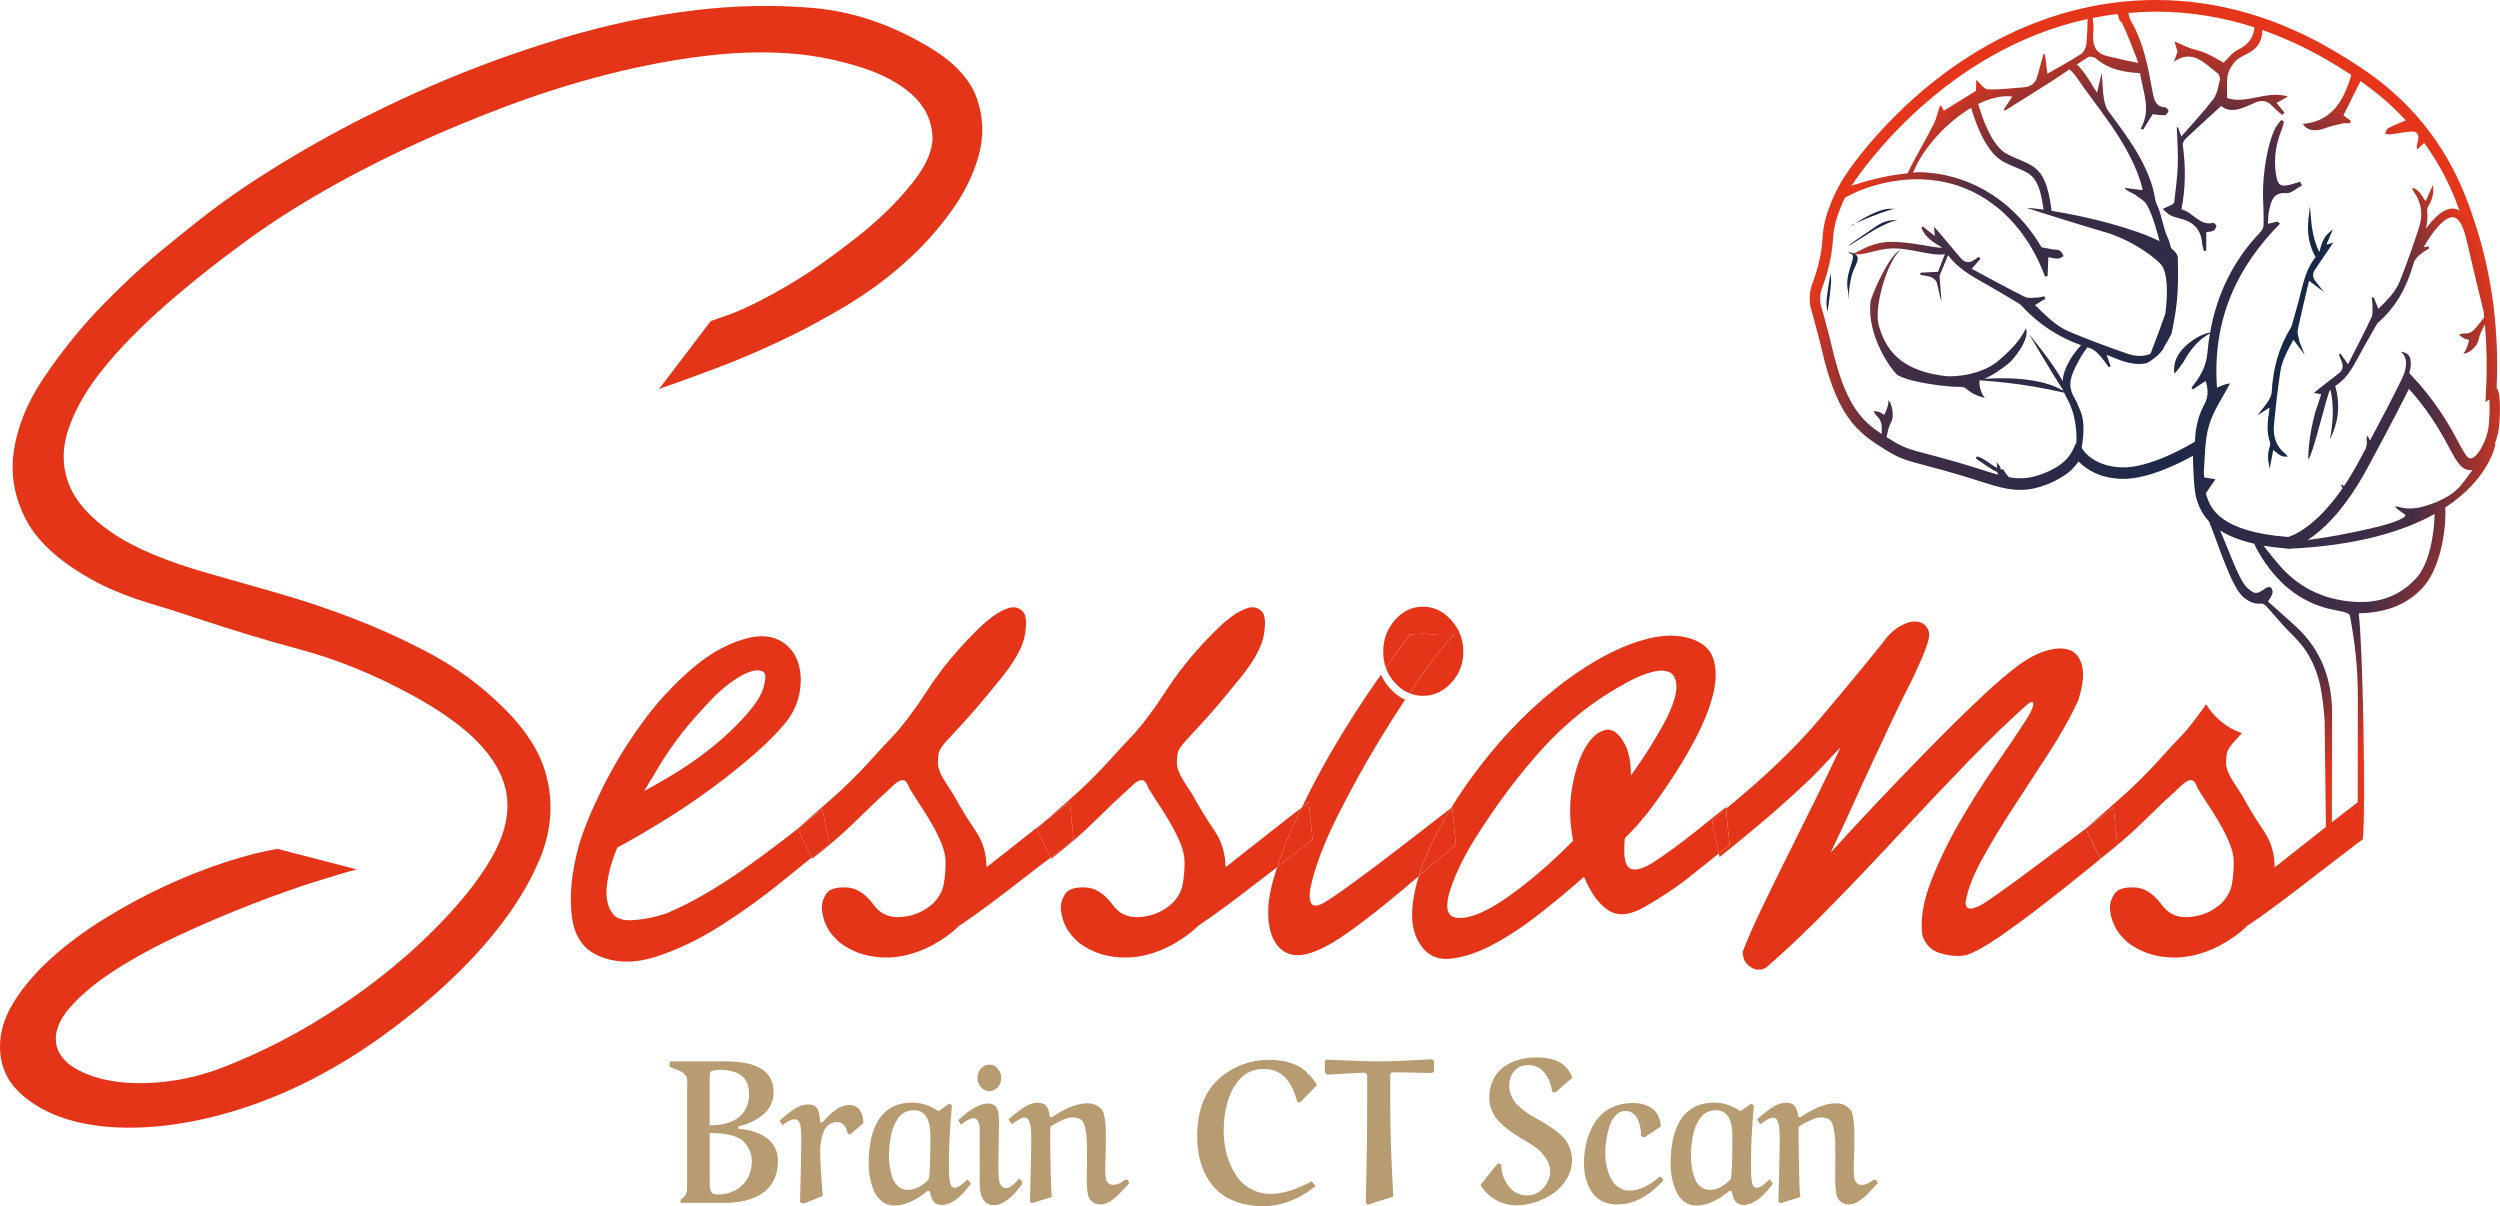 <svg width="114" height="55" viewBox="0 0 114 55" fill="none" xmlns="http://www.w3.org/2000/svg">
<path d="M45.496 49.579C45.602 49.462 45.656 49.319 45.656 49.152C45.656 48.985 45.602 48.843 45.496 48.725C45.388 48.608 45.262 48.548 45.115 48.548C44.967 48.548 44.84 48.606 44.733 48.725C44.627 48.842 44.573 48.985 44.573 49.152C44.573 49.319 44.627 49.46 44.733 49.579C44.84 49.696 44.967 49.756 45.115 49.756C45.262 49.755 45.389 49.696 45.496 49.579Z" fill="#B79C72"/>
<path d="M31.061 48.864C31.119 48.896 31.167 48.932 31.204 48.974C31.242 49.015 31.27 49.049 31.289 49.077C31.307 49.104 31.32 49.144 31.328 49.199C31.337 49.254 31.34 49.298 31.34 49.329C31.34 49.36 31.339 49.412 31.337 49.485C31.334 49.558 31.332 49.615 31.332 49.657V54.066C31.332 54.155 31.331 54.218 31.328 54.256C31.326 54.293 31.316 54.342 31.298 54.401C31.28 54.461 31.251 54.513 31.209 54.558C31.168 54.602 31.11 54.651 31.035 54.705V54.852H33.041C33.293 54.852 33.531 54.834 33.756 54.796C33.98 54.759 34.2 54.694 34.414 54.602C34.628 54.51 34.812 54.392 34.964 54.252C35.116 54.11 35.24 53.928 35.333 53.705C35.427 53.481 35.474 53.227 35.474 52.941C35.474 52.513 35.317 52.173 35.002 51.925C34.688 51.676 34.242 51.524 33.663 51.466V51.367C33.867 51.319 34.057 51.255 34.238 51.175C34.416 51.094 34.587 50.992 34.75 50.869C34.911 50.745 35.04 50.592 35.135 50.408C35.229 50.224 35.277 50.023 35.277 49.803C35.277 48.868 34.556 48.4 33.114 48.4H30.581L30.533 48.458V48.651C30.651 48.69 30.753 48.726 30.841 48.763C30.93 48.799 31.002 48.833 31.061 48.864ZM32.361 49.308C32.361 49.297 32.361 49.285 32.361 49.274C32.361 49.264 32.361 49.251 32.361 49.237C32.361 49.1 32.367 49.002 32.377 48.944C32.388 48.885 32.417 48.849 32.465 48.834C32.588 48.802 32.7 48.785 32.802 48.785C33.706 48.785 34.158 49.148 34.158 49.874C34.158 50.333 34.005 50.688 33.699 50.938C33.392 51.188 32.946 51.313 32.36 51.313V49.308H32.361ZM32.361 53.762V51.659C32.593 51.668 32.786 51.678 32.938 51.693C33.09 51.706 33.265 51.743 33.46 51.805C33.655 51.866 33.804 51.948 33.906 52.053C34.157 52.324 34.283 52.614 34.283 52.924C34.283 53.394 34.136 53.77 33.84 54.05C33.544 54.33 33.164 54.47 32.699 54.47C32.651 54.47 32.609 54.464 32.572 54.451C32.536 54.438 32.506 54.424 32.483 54.411C32.458 54.398 32.438 54.37 32.423 54.33C32.407 54.289 32.395 54.258 32.387 54.233C32.378 54.21 32.373 54.163 32.369 54.096C32.365 54.027 32.363 53.978 32.363 53.949C32.361 53.916 32.361 53.855 32.361 53.762Z" fill="#B79C72"/>
<path d="M37.545 51.638C37.597 51.496 37.677 51.383 37.786 51.296C37.895 51.21 38.024 51.166 38.178 51.166C38.306 51.166 38.409 51.214 38.489 51.309C38.567 51.404 38.621 51.524 38.648 51.667L38.756 51.742L39.37 51.211C39.37 50.982 39.318 50.787 39.211 50.628C39.106 50.469 38.943 50.389 38.724 50.389C38.51 50.389 38.301 50.464 38.099 50.614C37.897 50.765 37.69 50.96 37.479 51.201L37.392 51.157C37.392 50.9 37.353 50.703 37.277 50.567C37.201 50.43 37.058 50.361 36.849 50.361C36.742 50.361 36.632 50.382 36.516 50.424C36.401 50.465 36.281 50.529 36.157 50.616C36.033 50.702 35.932 50.776 35.856 50.84C35.78 50.903 35.678 50.989 35.549 51.099L35.681 51.314C35.764 51.24 35.859 51.175 35.966 51.12C36.073 51.065 36.164 51.038 36.239 51.038C36.276 51.038 36.31 51.045 36.339 51.058C36.368 51.071 36.393 51.093 36.414 51.125C36.434 51.157 36.452 51.186 36.467 51.216C36.482 51.246 36.494 51.291 36.503 51.348C36.512 51.406 36.519 51.455 36.523 51.495C36.526 51.535 36.53 51.593 36.533 51.667C36.536 51.741 36.537 51.8 36.537 51.844C36.537 51.887 36.537 51.952 36.537 52.038C36.537 52.086 36.537 52.121 36.537 52.144C36.537 52.508 36.518 53.402 36.481 54.825L36.646 54.887L37.517 54.53C37.44 53.568 37.401 52.886 37.401 52.484C37.401 52.338 37.413 52.197 37.435 52.057C37.455 51.919 37.492 51.78 37.545 51.638Z" fill="#B79C72"/>
<path d="M43.29 50.322L42.797 50.671C42.412 50.409 42.011 50.278 41.597 50.278C40.944 50.278 40.45 50.515 40.114 50.989C39.779 51.462 39.61 52.161 39.61 53.088C39.61 53.294 39.63 53.499 39.67 53.706C39.71 53.913 39.773 54.115 39.858 54.312C39.944 54.508 40.065 54.667 40.223 54.789C40.381 54.912 40.566 54.973 40.777 54.973C41.259 54.973 41.769 54.746 42.307 54.293L42.411 54.338C42.459 54.742 42.628 54.945 42.921 54.945C43.052 54.945 43.184 54.917 43.316 54.861C43.448 54.805 43.573 54.724 43.691 54.62C43.809 54.516 43.912 54.414 44 54.314C44.088 54.214 44.18 54.101 44.277 53.972L44.12 53.779C43.867 54.036 43.675 54.163 43.546 54.163C43.48 54.163 43.427 54.14 43.387 54.094C43.349 54.049 43.321 53.959 43.305 53.826C43.289 53.693 43.28 53.571 43.277 53.458C43.275 53.344 43.274 53.16 43.274 52.903C43.274 52.254 43.318 51.422 43.406 50.407L43.29 50.322ZM42.363 53.762C42.045 54.093 41.723 54.258 41.399 54.258C41.236 54.258 41.095 54.21 40.976 54.112C40.857 54.016 40.767 53.887 40.707 53.726C40.648 53.564 40.603 53.403 40.577 53.239C40.55 53.075 40.538 52.906 40.538 52.73C40.538 52.578 40.545 52.429 40.557 52.284C40.57 52.138 40.593 51.982 40.622 51.816C40.651 51.651 40.694 51.5 40.753 51.363C40.81 51.227 40.878 51.102 40.957 50.989C41.036 50.875 41.138 50.787 41.26 50.723C41.383 50.659 41.521 50.627 41.674 50.627C42.177 50.627 42.428 51.02 42.428 51.806C42.427 52.752 42.405 53.404 42.363 53.762Z" fill="#B79C72"/>
<path d="M44.675 53.13C44.672 53.36 44.671 53.529 44.671 53.637C44.671 53.745 44.672 53.866 44.675 54.002C44.677 54.137 44.685 54.239 44.697 54.305C44.709 54.371 44.726 54.44 44.747 54.511C44.768 54.581 44.798 54.642 44.835 54.696C44.947 54.869 45.112 54.955 45.328 54.955C45.717 54.955 46.145 54.634 46.612 53.994V53.891L46.472 53.744C46.395 53.83 46.332 53.898 46.285 53.944C46.238 53.993 46.175 54.043 46.097 54.097C46.017 54.15 45.947 54.177 45.886 54.177C45.838 54.177 45.796 54.17 45.76 54.155C45.724 54.141 45.692 54.115 45.665 54.08C45.638 54.045 45.616 54.008 45.599 53.971C45.581 53.933 45.568 53.879 45.559 53.808C45.55 53.736 45.542 53.67 45.537 53.609C45.531 53.547 45.528 53.465 45.526 53.361C45.525 53.257 45.525 53.165 45.526 53.084C45.527 53.003 45.528 52.895 45.53 52.76C45.531 52.625 45.532 52.508 45.532 52.41C45.532 52.288 45.535 52.103 45.544 51.855C45.552 51.608 45.555 51.423 45.555 51.301C45.555 51.048 45.548 50.874 45.533 50.778C45.518 50.683 45.493 50.601 45.458 50.532C45.383 50.391 45.245 50.322 45.044 50.322C44.897 50.322 44.734 50.366 44.557 50.453C44.379 50.542 44.23 50.632 44.111 50.724C43.992 50.817 43.853 50.935 43.691 51.082L43.82 51.283C44.063 51.089 44.254 50.992 44.389 50.992C44.556 50.992 44.65 51.142 44.675 51.439V52.511C44.678 52.694 44.677 52.899 44.675 53.13Z" fill="#B79C72"/>
<path d="M49.556 53.599C49.554 53.696 49.554 53.81 49.558 53.942C49.56 54.073 49.566 54.171 49.574 54.235C49.583 54.298 49.593 54.369 49.606 54.444C49.62 54.52 49.638 54.581 49.662 54.625C49.687 54.669 49.716 54.71 49.751 54.746C49.866 54.865 50.013 54.925 50.192 54.925C50.393 54.925 50.622 54.811 50.882 54.585C51.007 54.478 51.214 54.265 51.5 53.946L51.408 53.794H51.312C51.111 53.951 50.928 54.03 50.762 54.03C50.663 54.03 50.586 53.999 50.53 53.937C50.498 53.907 50.474 53.878 50.46 53.849C50.444 53.821 50.43 53.76 50.417 53.666C50.405 53.572 50.398 53.443 50.398 53.279C50.398 53.18 50.402 53.023 50.412 52.803C50.421 52.584 50.426 52.428 50.426 52.336C50.426 52.273 50.426 52.183 50.426 52.068C50.428 51.779 50.428 51.578 50.423 51.466C50.42 51.354 50.403 51.203 50.378 51.011C50.351 50.818 50.31 50.687 50.254 50.614C50.198 50.541 50.115 50.472 50.005 50.408C49.895 50.344 49.758 50.312 49.595 50.312C49.124 50.312 48.578 50.526 47.958 50.955L47.862 50.914C47.85 50.724 47.803 50.571 47.724 50.456C47.645 50.342 47.509 50.284 47.318 50.284C47.21 50.284 47.098 50.306 46.978 50.349C46.859 50.392 46.739 50.456 46.617 50.542C46.496 50.627 46.39 50.706 46.3 50.779C46.21 50.852 46.107 50.94 45.989 51.044L46.138 51.263C46.146 51.257 46.173 51.238 46.22 51.205C46.266 51.172 46.307 51.145 46.342 51.124C46.377 51.103 46.418 51.078 46.466 51.05C46.514 51.021 46.559 51 46.601 50.985C46.642 50.97 46.679 50.962 46.711 50.962C46.761 50.962 46.805 50.975 46.843 51C46.88 51.025 46.91 51.068 46.932 51.125C46.953 51.184 46.97 51.238 46.984 51.291C46.997 51.343 47.007 51.419 47.012 51.521C47.018 51.622 47.021 51.704 47.023 51.767C47.024 51.829 47.025 51.923 47.025 52.048C47.025 52.081 47.025 52.107 47.025 52.123C47.025 52.415 47.005 53.309 46.966 54.803L47.066 54.866L47.969 54.576C47.942 54.448 47.922 54.045 47.909 53.365C47.895 52.686 47.889 52.022 47.889 51.373C48.355 51.093 48.687 50.952 48.885 50.952C49.099 50.952 49.251 51 49.342 51.095C49.408 51.167 49.46 51.301 49.496 51.497C49.532 51.694 49.553 51.87 49.558 52.027C49.564 52.183 49.566 52.385 49.566 52.632C49.566 52.778 49.565 52.951 49.564 53.151C49.558 53.355 49.557 53.502 49.556 53.599Z" fill="#B79C72"/>
<path d="M59.598 48.924V48.897C59.467 48.776 59.325 48.675 59.172 48.599C58.819 48.42 58.377 48.33 57.847 48.33C57.398 48.33 56.965 48.415 56.55 48.586C56.135 48.755 55.77 48.999 55.455 49.318C54.88 49.899 54.592 50.728 54.592 51.807C54.592 52.144 54.623 52.462 54.687 52.763C54.75 53.063 54.856 53.352 55.006 53.629C55.155 53.907 55.344 54.145 55.569 54.344C55.795 54.543 56.083 54.703 56.43 54.822C56.777 54.94 57.17 55 57.606 55C58.422 55 59.217 54.698 59.991 54.093L59.818 53.865C59.111 54.249 58.487 54.442 57.943 54.442C57.646 54.442 57.375 54.382 57.128 54.263C56.881 54.145 56.679 53.987 56.518 53.795C56.358 53.601 56.222 53.377 56.111 53.12C56 52.864 55.92 52.605 55.872 52.341C55.824 52.078 55.8 51.811 55.8 51.543C55.8 51.344 55.813 51.142 55.838 50.94C55.864 50.737 55.904 50.529 55.959 50.315C56.014 50.101 56.09 49.901 56.186 49.717C56.282 49.532 56.395 49.367 56.525 49.218C56.654 49.071 56.813 48.954 57.002 48.869C57.19 48.785 57.397 48.742 57.621 48.742C57.841 48.742 58.039 48.782 58.215 48.863C58.392 48.944 58.539 49.055 58.659 49.2C58.778 49.344 58.876 49.502 58.956 49.674C59.034 49.846 59.099 50.034 59.15 50.244L59.282 50.271L60.056 49.485C59.95 49.301 59.831 49.143 59.702 49.005L59.667 49.006L59.598 48.924Z" fill="#B79C72"/>
<path d="M65.392 48.853V48.392L65.308 48.302C65.148 48.309 64.892 48.32 64.54 48.34C64.188 48.359 63.879 48.374 63.612 48.384C63.346 48.394 63.09 48.4 62.844 48.4C62.547 48.4 62.127 48.388 61.586 48.364C61.045 48.341 60.674 48.325 60.476 48.32L60.412 48.392V48.895C60.448 48.929 60.485 48.965 60.52 49.002L62.138 48.915C62.275 48.903 62.343 48.958 62.343 49.08V50.296C62.343 51.704 62.322 53.214 62.278 54.826L62.351 54.938L63.534 54.563C63.441 52.91 63.394 51.488 63.394 50.296V49.036C63.394 48.98 63.406 48.942 63.43 48.924C63.455 48.906 63.499 48.897 63.567 48.897C63.73 48.897 63.949 48.899 64.223 48.906C64.498 48.913 64.741 48.918 64.955 48.924C65.169 48.931 65.285 48.933 65.3 48.933L65.392 48.853Z" fill="#B79C72"/>
<path d="M70.856 54.399C71.099 54.224 71.298 54.004 71.453 53.737C71.606 53.471 71.683 53.187 71.683 52.886C71.683 52.717 71.657 52.558 71.607 52.41C71.555 52.263 71.49 52.131 71.41 52.017C71.33 51.902 71.219 51.785 71.075 51.667C70.932 51.548 70.79 51.443 70.647 51.352C70.505 51.261 70.326 51.153 70.109 51.028C69.957 50.944 69.832 50.873 69.736 50.812C69.64 50.75 69.528 50.67 69.399 50.568C69.271 50.467 69.169 50.368 69.094 50.271C69.019 50.175 68.955 50.058 68.901 49.922C68.847 49.787 68.82 49.644 68.82 49.492C68.82 49.233 68.899 49.014 69.055 48.836C69.212 48.657 69.419 48.568 69.675 48.568C69.991 48.568 70.243 48.685 70.432 48.92C70.62 49.156 70.735 49.44 70.774 49.774L70.915 49.824L71.697 49.144C71.574 48.813 71.378 48.577 71.108 48.433C70.838 48.29 70.483 48.219 70.045 48.219C69.766 48.219 69.503 48.254 69.257 48.325C69.009 48.397 68.783 48.504 68.578 48.647C68.374 48.79 68.211 48.984 68.091 49.23C67.97 49.476 67.911 49.758 67.911 50.076C67.911 50.287 67.955 50.489 68.045 50.681C68.135 50.874 68.247 51.037 68.382 51.171C68.517 51.305 68.675 51.438 68.856 51.57C69.035 51.703 69.209 51.816 69.374 51.91C69.538 52.004 69.702 52.105 69.867 52.213C70.032 52.323 70.157 52.422 70.242 52.51C70.539 52.817 70.688 53.109 70.688 53.386C70.688 53.681 70.585 53.942 70.379 54.17C70.173 54.397 69.925 54.512 69.637 54.512C69.289 54.512 69.006 54.369 68.788 54.084C68.57 53.797 68.46 53.472 68.46 53.105L68.303 53.042L67.505 54.038C67.692 54.336 67.932 54.564 68.223 54.724C68.514 54.883 68.829 54.964 69.166 54.964C69.455 54.964 69.749 54.913 70.046 54.811C70.343 54.711 70.613 54.573 70.856 54.399Z" fill="#B79C72"/>
<path d="M75.771 53.691L75.671 53.663C75.181 54.084 74.73 54.293 74.314 54.293C74.148 54.293 74 54.255 73.867 54.179C73.734 54.103 73.628 54.004 73.547 53.885C73.467 53.764 73.399 53.626 73.345 53.469C73.29 53.313 73.251 53.161 73.23 53.011C73.209 52.863 73.199 52.713 73.199 52.565C73.199 52.386 73.214 52.196 73.243 51.997C73.272 51.798 73.319 51.592 73.384 51.383C73.448 51.173 73.543 51 73.669 50.865C73.795 50.729 73.941 50.662 74.111 50.662C74.356 50.662 74.539 50.772 74.657 50.992C74.775 51.212 74.834 51.484 74.834 51.806L74.974 51.868L75.733 51.368C75.722 51.172 75.679 51.001 75.603 50.857C75.527 50.712 75.426 50.6 75.302 50.522C75.178 50.444 75.045 50.386 74.905 50.351C74.765 50.316 74.613 50.297 74.449 50.297C74.133 50.297 73.848 50.352 73.592 50.46C73.336 50.569 73.125 50.712 72.958 50.891C72.791 51.069 72.652 51.28 72.54 51.523C72.429 51.766 72.35 52.015 72.302 52.272C72.254 52.528 72.23 52.795 72.23 53.071C72.23 53.307 72.259 53.532 72.316 53.745C72.373 53.96 72.46 54.157 72.575 54.337C72.689 54.517 72.847 54.66 73.046 54.766C73.245 54.871 73.475 54.925 73.734 54.925C74.486 54.925 75.192 54.556 75.853 53.821L75.771 53.691Z" fill="#B79C72"/>
<path d="M76.684 50.989C76.348 51.462 76.18 52.161 76.18 53.088C76.18 53.294 76.2 53.499 76.24 53.706C76.28 53.913 76.343 54.115 76.429 54.312C76.514 54.508 76.636 54.667 76.794 54.789C76.951 54.912 77.136 54.973 77.348 54.973C77.83 54.973 78.339 54.746 78.877 54.293L78.981 54.338C79.029 54.742 79.199 54.945 79.491 54.945C79.622 54.945 79.754 54.917 79.886 54.861C80.019 54.805 80.144 54.724 80.262 54.62C80.38 54.516 80.483 54.414 80.57 54.314C80.658 54.214 80.751 54.101 80.848 53.972L80.691 53.779C80.437 54.036 80.245 54.163 80.117 54.163C80.05 54.163 79.998 54.14 79.958 54.094C79.919 54.049 79.891 53.959 79.876 53.826C79.859 53.693 79.85 53.571 79.848 53.458C79.846 53.344 79.844 53.16 79.844 52.903C79.844 52.254 79.889 51.422 79.977 50.407L79.861 50.322L79.367 50.671C78.983 50.409 78.583 50.278 78.168 50.278C77.514 50.278 77.019 50.515 76.684 50.989ZM78.997 51.806C78.997 52.754 78.975 53.406 78.932 53.762C78.614 54.093 78.293 54.258 77.969 54.258C77.805 54.258 77.665 54.21 77.545 54.112C77.426 54.016 77.336 53.887 77.276 53.726C77.217 53.564 77.172 53.403 77.147 53.239C77.12 53.075 77.107 52.906 77.107 52.73C77.107 52.578 77.114 52.429 77.127 52.284C77.14 52.138 77.162 51.982 77.191 51.816C77.22 51.651 77.264 51.5 77.322 51.363C77.379 51.227 77.447 51.102 77.527 50.989C77.605 50.875 77.707 50.787 77.83 50.723C77.952 50.659 78.09 50.627 78.243 50.627C78.745 50.627 78.997 51.02 78.997 51.806Z" fill="#B79C72"/>
<path d="M80.348 51.207C80.395 51.175 80.436 51.147 80.471 51.126C80.506 51.106 80.547 51.081 80.595 51.052C80.643 51.024 80.687 51.003 80.729 50.987C80.77 50.973 80.808 50.965 80.839 50.965C80.889 50.965 80.934 50.978 80.971 51.003C81.009 51.028 81.038 51.07 81.06 51.128C81.081 51.186 81.099 51.241 81.113 51.293C81.126 51.345 81.135 51.422 81.141 51.523C81.147 51.625 81.149 51.707 81.151 51.769C81.152 51.832 81.154 51.926 81.154 52.051C81.154 52.083 81.154 52.109 81.154 52.126C81.154 52.418 81.134 53.312 81.094 54.806L81.195 54.869L82.097 54.578C82.07 54.451 82.05 54.047 82.036 53.368C82.024 52.688 82.017 52.025 82.017 51.375C82.482 51.095 82.814 50.955 83.012 50.955C83.226 50.955 83.378 51.003 83.469 51.098C83.535 51.169 83.587 51.303 83.623 51.5C83.659 51.697 83.68 51.872 83.685 52.03C83.691 52.186 83.693 52.388 83.693 52.635C83.693 52.781 83.692 52.954 83.691 53.153C83.69 53.352 83.689 53.501 83.688 53.598C83.686 53.694 83.686 53.809 83.69 53.941C83.692 54.072 83.698 54.17 83.706 54.233C83.714 54.297 83.725 54.367 83.738 54.443C83.751 54.518 83.769 54.58 83.794 54.624C83.819 54.668 83.848 54.709 83.883 54.745C83.997 54.863 84.145 54.923 84.324 54.923C84.525 54.923 84.754 54.81 85.013 54.584C85.139 54.477 85.346 54.263 85.632 53.944L85.54 53.792H85.444C85.243 53.95 85.06 54.029 84.894 54.029C84.795 54.029 84.718 53.998 84.662 53.935C84.63 53.905 84.605 53.877 84.591 53.848C84.576 53.819 84.562 53.758 84.549 53.665C84.536 53.571 84.529 53.442 84.529 53.278C84.529 53.179 84.534 53.022 84.543 52.802C84.553 52.583 84.558 52.427 84.558 52.334C84.558 52.272 84.558 52.182 84.558 52.066C84.56 51.777 84.56 51.577 84.555 51.465C84.55 51.353 84.535 51.202 84.51 51.009C84.483 50.817 84.442 50.685 84.386 50.612C84.329 50.539 84.246 50.47 84.136 50.407C84.027 50.343 83.89 50.31 83.727 50.31C83.256 50.31 82.71 50.525 82.09 50.953L81.994 50.913C81.981 50.723 81.935 50.569 81.856 50.455C81.777 50.34 81.641 50.283 81.449 50.283C81.342 50.283 81.23 50.305 81.11 50.348C80.991 50.391 80.871 50.455 80.749 50.541C80.627 50.625 80.522 50.705 80.432 50.778C80.342 50.85 80.239 50.939 80.121 51.043L80.27 51.262C80.274 51.259 80.301 51.24 80.348 51.207Z" fill="#B79C72"/>
<path d="M35.775 38.259C35.166 38.729 34.556 39.178 33.947 39.608C33.338 40.039 32.729 40.43 32.12 40.782C31.51 41.135 30.925 41.428 30.362 41.662C29.893 41.819 29.413 41.916 28.922 41.955C28.429 41.994 28.101 41.897 27.937 41.662C27.702 41.35 27.614 40.926 27.673 40.391C27.731 39.856 27.889 39.275 28.148 38.649C28.78 38.311 29.477 37.906 30.239 37.436C31.001 36.966 31.745 36.465 32.472 35.93C33.198 35.396 33.871 34.854 34.493 34.306C35.114 33.758 35.601 33.249 35.953 32.78C36.233 32.388 36.41 31.952 36.48 31.469C36.55 30.988 36.515 30.55 36.375 30.159C36.234 29.768 35.982 29.461 35.619 29.24C35.256 29.018 34.794 28.96 34.231 29.064C33.317 29.272 32.433 29.742 31.577 30.472C30.721 31.203 29.948 32.043 29.257 32.996C28.566 33.949 27.969 34.933 27.465 35.951C26.961 36.969 26.603 37.843 26.392 38.572C26.064 39.773 25.959 40.842 26.075 41.781C26.192 42.719 26.626 43.332 27.376 43.62C28.149 43.932 29.022 43.926 29.995 43.6C30.967 43.275 31.934 42.805 32.895 42.192C33.855 41.579 34.769 40.92 35.637 40.216C36.147 39.802 36.602 39.434 37.014 39.101L36.376 37.791C36.176 37.946 35.98 38.1 35.775 38.259ZM29.728 35.48C29.845 35.297 29.962 35.102 30.08 34.893C30.384 34.398 30.713 33.922 31.065 33.465C31.417 33.009 31.931 32.427 32.612 31.723C32.939 31.411 33.245 31.162 33.526 30.98C33.972 30.694 34.317 30.556 34.563 30.569C34.81 30.582 34.92 30.692 34.898 30.902C34.875 31.346 34.675 31.801 34.3 32.271C33.925 32.741 33.457 33.224 32.895 33.72C32.286 34.242 31.682 34.692 31.085 35.07C30.487 35.449 29.919 35.78 29.38 36.068C29.494 35.858 29.611 35.663 29.728 35.48Z" fill="#E53519"/>
<path d="M47.655 37.449C47.496 37.573 47.327 37.705 47.146 37.847C46.431 38.408 45.711 38.976 44.984 39.55C44.984 38.924 44.814 38.363 44.474 37.867C44.134 37.372 43.801 36.824 43.472 36.223C43.332 36.015 43.185 35.787 43.033 35.538C42.88 35.291 42.792 35.063 42.768 34.853C42.768 34.593 42.786 34.403 42.821 34.286C42.856 34.169 42.967 34.006 43.156 33.797C43.343 33.588 43.617 33.288 43.981 32.897C44.345 32.507 44.853 31.907 45.511 31.097C46.237 30.235 46.647 29.512 46.741 28.925C46.834 28.338 46.787 27.98 46.6 27.848C46.437 27.692 46.231 27.653 45.985 27.731C45.74 27.809 45.487 27.946 45.23 28.142C44.971 28.338 44.714 28.567 44.457 28.827C44.199 29.089 43.965 29.336 43.754 29.57C43.192 30.196 42.688 30.855 42.242 31.546C41.797 32.237 41.351 32.844 40.907 33.366C40.461 33.836 40.086 34.24 39.782 34.579C39.477 34.919 39.167 35.244 38.85 35.558C38.533 35.87 38.182 36.197 37.795 36.535C37.408 36.875 36.934 37.293 36.371 37.787L36.372 37.789C36.761 37.483 37.139 37.182 37.496 36.887L37.812 38.451C37.57 38.645 37.298 38.864 37.01 39.097L37.039 39.155C37.812 38.555 38.468 37.988 39.007 37.453C39.546 36.919 40.132 36.365 40.764 35.789C40.904 35.659 41.022 35.588 41.116 35.575C41.21 35.562 41.28 35.588 41.327 35.653C41.373 35.718 41.414 35.796 41.45 35.887C41.484 35.978 41.526 36.05 41.572 36.102C41.666 36.258 41.794 36.461 41.959 36.708C42.123 36.957 42.294 37.23 42.469 37.53C42.645 37.83 42.797 38.136 42.926 38.449C43.055 38.761 43.119 39.049 43.119 39.31C43.119 39.676 43.09 40.014 43.032 40.328C42.973 40.641 42.814 40.928 42.557 41.188C42.158 41.554 41.678 41.763 41.116 41.815C40.554 41.867 40.12 41.671 39.816 41.228C39.441 40.733 39.03 40.478 38.586 40.465C38.14 40.452 37.848 40.536 37.706 40.719C37.543 40.954 37.466 41.188 37.478 41.423C37.49 41.658 37.543 41.886 37.636 42.108C37.73 42.33 37.847 42.519 37.988 42.675C38.129 42.831 38.234 42.937 38.305 42.987C38.727 43.3 39.184 43.503 39.676 43.594C40.168 43.685 40.654 43.685 41.135 43.594C41.614 43.503 42.084 43.334 42.542 43.085C42.999 42.838 43.403 42.544 43.754 42.205C44.223 41.893 44.708 41.547 45.214 41.168C45.718 40.79 46.203 40.418 46.673 40.052C47.118 39.705 47.53 39.388 47.913 39.101L47.27 37.783C47.404 37.672 47.531 37.558 47.655 37.449Z" fill="#E53519"/>
<path d="M37.498 36.889C37.14 37.183 36.761 37.485 36.374 37.791L37.013 39.101C37.301 38.868 37.573 38.649 37.815 38.455L37.498 36.889Z" fill="#E53519"/>
<path d="M59.367 36.815C59.022 37.082 58.581 37.426 58.044 37.847C57.329 38.408 56.608 38.976 55.881 39.55C55.881 38.924 55.711 38.363 55.372 37.867C55.031 37.372 54.698 36.824 54.37 36.223C54.229 36.015 54.082 35.787 53.93 35.538C53.777 35.291 53.689 35.063 53.666 34.853C53.666 34.593 53.683 34.403 53.718 34.286C53.753 34.169 53.864 34.006 54.053 33.797C54.24 33.588 54.514 33.288 54.878 32.897C55.242 32.507 55.751 31.907 56.408 31.097C57.134 30.235 57.544 29.512 57.638 28.925C57.731 28.338 57.684 27.98 57.497 27.848C57.334 27.692 57.128 27.653 56.882 27.731C56.637 27.809 56.384 27.946 56.127 28.142C55.869 28.338 55.611 28.567 55.354 28.827C55.096 29.089 54.862 29.336 54.651 29.57C54.089 30.196 53.585 30.855 53.139 31.546C52.694 32.237 52.248 32.844 51.804 33.366C51.358 33.836 50.983 34.24 50.679 34.579C50.374 34.919 50.064 35.244 49.747 35.558C49.43 35.87 49.08 36.197 48.693 36.535C48.398 36.794 48.052 37.099 47.655 37.448C48.125 37.081 48.501 36.789 48.781 36.574L48.957 38.296C48.698 38.505 48.371 38.76 47.972 39.059C47.952 39.073 47.931 39.09 47.911 39.105L47.937 39.157C48.71 38.557 49.366 37.989 49.905 37.454C50.444 36.92 51.03 36.366 51.663 35.791C51.803 35.66 51.92 35.589 52.014 35.576C52.108 35.563 52.178 35.589 52.225 35.654C52.272 35.719 52.313 35.797 52.348 35.888C52.383 35.979 52.424 36.051 52.471 36.103C52.564 36.259 52.693 36.462 52.858 36.71C53.021 36.958 53.192 37.232 53.367 37.531C53.543 37.832 53.695 38.138 53.825 38.45C53.953 38.762 54.017 39.05 54.017 39.312C54.017 39.677 53.988 40.016 53.93 40.33C53.871 40.642 53.712 40.929 53.455 41.19C53.056 41.556 52.576 41.764 52.014 41.816C51.452 41.868 51.018 41.673 50.714 41.229C50.339 40.734 49.928 40.479 49.484 40.466C49.039 40.453 48.746 40.538 48.605 40.72C48.441 40.956 48.364 41.19 48.377 41.424C48.388 41.66 48.441 41.888 48.535 42.109C48.628 42.331 48.745 42.52 48.887 42.676C49.027 42.833 49.132 42.938 49.203 42.989C49.626 43.301 50.083 43.504 50.574 43.595C51.066 43.686 51.553 43.686 52.033 43.595C52.513 43.504 52.983 43.335 53.44 43.086C53.897 42.839 54.302 42.545 54.653 42.206C55.121 41.894 55.607 41.548 56.112 41.169C56.616 40.791 57.101 40.419 57.571 40.053C57.805 39.871 58.029 39.698 58.246 39.532C58.503 38.74 58.828 37.929 59.223 37.099C59.268 37.006 59.319 36.913 59.367 36.815Z" fill="#E53519"/>
<path d="M48.957 38.298L48.782 36.576C48.501 36.79 48.126 37.082 47.655 37.449C47.532 37.558 47.403 37.672 47.27 37.789L47.913 39.106C47.932 39.092 47.954 39.075 47.974 39.06C48.371 38.761 48.698 38.507 48.957 38.298Z" fill="#E53519"/>
<path d="M66.171 36.845C65.872 37.075 65.484 37.376 65.003 37.75C64.499 38.141 63.966 38.551 63.404 38.982C62.841 39.413 62.302 39.818 61.786 40.195C61.271 40.574 60.849 40.867 60.521 41.075C60.123 41.337 59.876 41.368 59.783 41.173C59.69 40.978 59.702 40.657 59.819 40.214C60.03 39.353 60.422 38.35 60.996 37.2C61.57 36.052 62.197 34.919 62.876 33.795C63.282 33.125 63.678 32.5 64.068 31.909C63.818 31.792 63.587 31.619 63.379 31.387C63.208 31.197 63.074 30.989 62.972 30.766C62.882 30.895 62.793 31.02 62.7 31.155C62.09 32.03 61.487 32.969 60.89 33.974C60.346 34.887 59.841 35.837 59.366 36.815C59.481 36.727 59.584 36.647 59.677 36.575L59.852 38.297C59.595 38.506 59.267 38.761 58.868 39.06C58.668 39.211 58.459 39.37 58.241 39.537C58.163 39.778 58.089 40.017 58.024 40.254C57.883 40.776 57.818 41.265 57.831 41.721C57.842 42.178 57.93 42.563 58.094 42.875C58.258 43.188 58.492 43.397 58.797 43.501C59.101 43.606 59.488 43.566 59.956 43.384C60.379 43.228 60.883 42.94 61.468 42.523C62.054 42.106 62.652 41.649 63.261 41.153C63.761 40.747 64.236 40.346 64.697 39.948C64.817 39.556 64.969 39.15 65.16 38.728C65.438 38.114 65.777 37.485 66.171 36.845Z" fill="#E53519"/>
<path d="M65.303 28.926C65.607 28.965 65.947 28.971 66.323 28.945C65.971 29.258 65.478 29.864 64.846 30.765C64.656 31.036 64.463 31.318 64.269 31.609C64.46 31.685 64.662 31.73 64.883 31.73C65.382 31.73 65.807 31.534 66.178 31.135C66.547 30.735 66.726 30.272 66.726 29.717C66.726 29.162 66.546 28.692 66.175 28.278C65.805 27.865 65.381 27.665 64.882 27.665C64.384 27.665 63.968 27.865 63.609 28.275C63.248 28.688 63.074 29.159 63.074 29.716C63.074 29.98 63.116 30.224 63.197 30.45C63.6 29.879 63.964 29.375 64.283 28.945C64.659 28.893 64.998 28.887 65.303 28.926Z" fill="#E53519"/>
<path d="M64.269 31.609C64.463 31.318 64.656 31.035 64.845 30.765C65.478 29.866 65.97 29.259 66.322 28.945C65.947 28.971 65.606 28.965 65.302 28.926C64.997 28.887 64.658 28.893 64.283 28.945C63.963 29.376 63.6 29.88 63.196 30.45C63.284 30.699 63.419 30.927 63.607 31.136C63.807 31.36 64.028 31.512 64.269 31.609Z" fill="#E53519"/>
<path d="M59.853 38.298L59.678 36.576C59.584 36.647 59.481 36.727 59.367 36.815C59.32 36.913 59.267 37.005 59.222 37.104C58.827 37.934 58.501 38.745 58.244 39.537C58.462 39.37 58.671 39.211 58.871 39.06C59.267 38.761 59.596 38.507 59.853 38.298Z" fill="#E53519"/>
<path d="M78.703 36.88L78.696 36.81C78.368 37.072 77.888 37.456 77.255 37.964C76.621 38.473 75.965 38.95 75.285 39.392C75.005 39.548 74.776 39.634 74.6 39.647C74.425 39.66 74.295 39.608 74.213 39.491C74.131 39.374 74.085 39.205 74.073 38.982C74.061 38.761 74.067 38.507 74.09 38.22C74.723 37.62 75.391 36.785 76.095 35.715C76.539 35.063 76.949 34.379 77.325 33.661C77.699 32.944 77.963 32.279 78.116 31.666C78.268 31.053 78.274 30.518 78.134 30.061C77.994 29.605 77.63 29.285 77.044 29.103C76.505 28.947 75.902 28.947 75.234 29.103C74.566 29.259 73.868 29.534 73.142 29.924C72.415 30.316 71.683 30.804 70.945 31.391C70.206 31.978 69.509 32.624 68.853 33.328C68.079 34.162 67.37 35.05 66.726 35.989C66.528 36.276 66.346 36.561 66.172 36.845C66.186 36.835 66.202 36.822 66.216 36.811L66.392 38.533C66.016 38.821 65.553 39.205 65.004 39.688C64.904 39.775 64.8 39.862 64.7 39.949C64.566 40.382 64.473 40.798 64.424 41.194C64.33 41.951 64.435 42.563 64.74 43.033C65.068 43.555 65.537 43.783 66.146 43.718C66.755 43.653 67.411 43.431 68.115 43.053C68.818 42.675 69.532 42.199 70.26 41.625C70.986 41.051 71.642 40.504 72.229 39.981C72.533 40.711 72.902 41.22 73.336 41.506C73.769 41.794 74.325 41.742 75.006 41.35C75.826 40.88 76.565 40.378 77.221 39.844C77.656 39.49 78.039 39.183 78.381 38.915L78.064 37.398C78.282 37.224 78.494 37.052 78.703 36.88ZM73.195 33.289C72.854 33.367 72.55 33.642 72.28 34.11C72.01 34.58 71.811 35.193 71.683 35.95C71.554 36.707 71.572 37.502 71.735 38.337C71.196 38.885 70.657 39.387 70.118 39.843C69.579 40.3 69.069 40.69 68.589 41.017C68.108 41.343 67.668 41.578 67.271 41.721C66.872 41.864 66.545 41.897 66.286 41.819C65.958 41.688 65.905 41.277 66.129 40.586C66.351 39.895 66.709 39.145 67.201 38.335C68.232 36.691 69.297 35.27 70.4 34.07C71.501 32.87 72.755 31.892 74.162 31.135C74.584 30.901 74.97 30.738 75.322 30.645C75.672 30.554 75.948 30.561 76.147 30.665C76.346 30.77 76.445 30.992 76.445 31.33C76.445 31.67 76.292 32.151 75.988 32.778C75.825 33.09 75.607 33.469 75.338 33.913C75.068 34.356 74.746 34.839 74.371 35.361C74.371 34.813 74.289 34.358 74.124 33.992C73.845 33.445 73.534 33.211 73.195 33.289Z" fill="#E53519"/>
<path d="M66.392 38.532L66.217 36.81C66.203 36.82 66.187 36.833 66.173 36.844C65.778 37.484 65.438 38.113 65.162 38.727C64.973 39.149 64.82 39.555 64.699 39.947C64.8 39.859 64.905 39.772 65.003 39.685C65.554 39.205 66.017 38.819 66.392 38.532Z" fill="#E53519"/>
<path d="M95.112 37.789C95.114 37.787 95.115 37.786 95.118 37.783C95.062 37.825 95.014 37.861 94.954 37.906C94.286 38.402 93.606 38.911 92.915 39.431C92.224 39.953 91.609 40.404 91.07 40.781C90.531 41.16 90.227 41.349 90.155 41.349C89.803 41.505 89.628 41.44 89.628 41.153C89.721 40.579 89.974 39.921 90.384 39.178C90.794 38.434 91.263 37.658 91.79 36.849C92.317 36.041 92.856 35.213 93.407 34.364C93.958 33.517 94.409 32.715 94.76 31.957C94.97 31.305 95.035 30.79 94.953 30.412C94.87 30.035 94.7 29.786 94.443 29.669C94.185 29.552 93.863 29.539 93.476 29.63C93.089 29.723 92.696 29.898 92.299 30.159C91.759 30.524 91.098 31.078 90.312 31.822C89.526 32.565 88.712 33.367 87.869 34.229C87.026 35.089 86.211 35.938 85.426 36.772C84.641 37.606 83.99 38.312 83.476 38.885C83.85 38.102 84.185 37.385 84.478 36.733C84.77 36.081 85.058 35.455 85.339 34.855C85.619 34.255 85.913 33.629 86.218 32.977C86.522 32.324 86.874 31.607 87.273 30.825C87.39 30.565 87.507 30.303 87.624 30.043C87.74 29.782 87.835 29.534 87.905 29.299C87.999 29.013 87.987 28.784 87.87 28.615C87.752 28.446 87.583 28.355 87.361 28.341C87.137 28.328 86.886 28.407 86.604 28.576C86.323 28.746 86.053 29.013 85.796 29.378C85.07 30.291 84.109 31.451 82.913 32.859C81.847 34.117 80.442 35.458 78.703 36.881L78.871 38.533C78.72 38.648 78.554 38.778 78.379 38.915L78.414 39.081C79.516 38.195 80.37 37.484 80.981 36.949C81.59 36.415 82.07 35.978 82.421 35.638C82.773 35.3 83.048 35.019 83.247 34.797C83.446 34.576 83.675 34.336 83.932 34.074C83.603 34.778 83.247 35.521 82.86 36.305C82.473 37.087 82.074 37.89 81.665 38.712C81.254 39.533 80.857 40.342 80.47 41.138C80.083 41.933 79.749 42.683 79.468 43.388C79.468 43.701 79.585 43.936 79.82 44.092C80.053 44.249 80.288 44.262 80.522 44.132C81.459 43.323 82.449 42.383 83.492 41.313C84.535 40.245 85.578 39.149 86.62 38.027C87.663 36.905 88.683 35.83 89.679 34.799C90.675 33.768 91.583 32.888 92.404 32.158C92.614 31.976 92.719 31.956 92.719 32.099C92.719 32.242 92.603 32.498 92.368 32.862C92.017 33.41 91.559 34.088 90.997 34.897C90.435 35.705 89.89 36.566 89.362 37.479C88.835 38.393 88.395 39.305 88.044 40.218C87.692 41.131 87.564 41.94 87.657 42.644C87.798 43.088 88.09 43.367 88.536 43.486C88.981 43.603 89.367 43.623 89.696 43.544C90.118 43.388 90.645 43.089 91.278 42.645C91.91 42.201 92.555 41.726 93.211 41.217C93.867 40.708 94.499 40.207 95.108 39.711C95.45 39.434 95.747 39.192 96.008 38.98C95.93 39.041 95.857 39.101 95.777 39.163L95.112 37.789Z" fill="#E53519"/>
<path d="M78.702 36.88C78.493 37.052 78.281 37.224 78.062 37.397L78.379 38.913C78.554 38.777 78.721 38.646 78.872 38.532L78.702 36.88Z" fill="#E53519"/>
<path d="M107.522 36.576C107.146 36.863 106.601 37.286 105.887 37.847C105.172 38.408 104.451 38.976 103.725 39.55C103.725 38.924 103.554 38.363 103.215 37.867C102.875 37.372 102.541 36.824 102.213 36.223C102.073 36.015 101.925 35.787 101.773 35.538C101.62 35.291 101.532 35.063 101.509 34.853C101.509 34.593 101.526 34.403 101.562 34.286C101.597 34.169 101.708 34.006 101.896 33.797C101.985 33.696 102.099 33.573 102.23 33.43C101.519 33.191 100.973 32.719 100.596 32.116C100.279 32.574 99.962 32.995 99.646 33.366C99.201 33.836 98.825 34.24 98.521 34.579C98.216 34.919 97.906 35.244 97.589 35.558C97.274 35.87 96.922 36.197 96.535 36.535C96.15 36.874 95.676 37.29 95.116 37.782C95.55 37.459 95.897 37.194 96.152 36.991C96.238 36.923 96.312 36.862 96.376 36.809L96.551 38.531C96.397 38.657 96.213 38.806 96.008 38.973C96.68 38.441 97.262 37.934 97.746 37.454C98.285 36.92 98.871 36.366 99.504 35.791C99.644 35.66 99.761 35.589 99.856 35.576C99.949 35.563 100.019 35.589 100.067 35.654C100.114 35.719 100.155 35.797 100.19 35.888C100.225 35.979 100.266 36.051 100.313 36.103C100.406 36.259 100.535 36.462 100.7 36.71C100.863 36.958 101.033 37.232 101.21 37.531C101.385 37.832 101.537 38.138 101.667 38.45C101.795 38.762 101.86 39.05 101.86 39.312C101.86 39.677 101.83 40.016 101.772 40.329C101.714 40.642 101.556 40.929 101.297 41.19C100.898 41.556 100.418 41.764 99.856 41.816C99.293 41.868 98.859 41.673 98.555 41.229C98.18 40.734 97.769 40.479 97.325 40.466C96.879 40.453 96.586 40.538 96.446 40.72C96.282 40.956 96.205 41.19 96.216 41.424C96.228 41.66 96.281 41.888 96.374 42.109C96.468 42.331 96.585 42.52 96.726 42.676C96.867 42.833 96.973 42.938 97.042 42.989C97.464 43.301 97.921 43.504 98.412 43.595C98.905 43.686 99.391 43.686 99.872 43.595C100.352 43.504 100.821 43.335 101.279 43.086C101.736 42.839 102.139 42.545 102.491 42.206C102.96 41.894 103.445 41.548 103.95 41.169C104.454 40.791 104.941 40.419 105.41 40.053C105.879 39.689 106.311 39.356 106.71 39.055C107.109 38.756 107.436 38.501 107.695 38.292L107.522 36.576Z" fill="#E53519"/>
<path d="M96.154 36.992C95.899 37.195 95.552 37.461 95.118 37.783C95.116 37.785 95.115 37.786 95.112 37.789L95.78 39.158C95.859 39.096 95.933 39.036 96.01 38.974C96.215 38.808 96.399 38.658 96.553 38.532L96.377 36.81C96.313 36.864 96.238 36.924 96.154 36.992Z" fill="#E53519"/>
<path d="M96.154 36.992C95.899 37.195 95.552 37.461 95.118 37.783C95.551 37.461 95.899 37.195 96.154 36.992Z" fill="#E53519"/>
<path d="M22.218 31.589C21.375 30.859 20.425 30.22 19.37 29.672C18.316 29.124 17.232 28.634 16.119 28.205C15.005 27.774 13.88 27.397 12.744 27.07C11.607 26.744 10.535 26.437 9.527 26.151C7.581 25.603 6.1 24.977 5.08 24.273C4.061 23.569 3.405 22.812 3.112 22.003C2.819 21.194 2.836 20.339 3.165 19.44C3.492 18.54 4.031 17.634 4.782 16.721C4.963 16.501 5.153 16.281 5.351 16.059C5.719 15.651 6.12 15.242 6.546 14.831C6.846 14.543 7.155 14.255 7.483 13.966C7.485 13.965 7.487 13.963 7.489 13.961C7.784 13.702 8.084 13.447 8.387 13.193C9.17 12.539 9.983 11.901 10.829 11.28C11.86 10.498 13.031 9.721 14.344 8.951C15.655 8.182 17.05 7.452 18.526 6.759C20.003 6.068 21.526 5.429 23.096 4.842C24.665 4.255 26.224 3.766 27.771 3.375C29.318 2.983 30.829 2.703 32.305 2.533C33.782 2.364 35.164 2.344 36.453 2.474C37.413 2.579 38.362 2.782 39.3 3.081C40.237 3.382 40.993 3.785 41.568 4.294C42.142 4.803 42.458 5.416 42.517 6.133C42.576 6.85 42.194 7.678 41.375 8.618C40.882 9.218 40.256 9.838 39.494 10.477C39.248 10.684 38.987 10.883 38.73 11.083C38.46 11.294 38.184 11.501 37.903 11.704C37.627 11.903 37.355 12.104 37.069 12.296C36.675 12.561 36.279 12.809 35.881 13.042C35.519 13.256 35.156 13.455 34.791 13.644C34.69 13.697 34.587 13.752 34.485 13.802C34.094 13.996 33.723 14.162 33.365 14.306L32.41 14.641L30.056 17.736C30.805 17.476 31.667 17.162 32.64 16.797C33.479 16.483 34.339 16.121 35.214 15.717C35.352 15.653 35.489 15.592 35.627 15.526C35.87 15.411 36.112 15.293 36.352 15.172C36.907 14.893 37.458 14.595 38.006 14.28C38.221 14.156 38.436 14.031 38.651 13.903C38.765 13.834 38.873 13.761 38.986 13.691C39.85 13.144 40.648 12.539 41.376 11.868C42.079 11.242 42.735 10.512 43.345 9.678C43.954 8.843 44.382 7.982 44.628 7.095C44.873 6.209 44.844 5.334 44.54 4.474C44.235 3.612 43.52 2.844 42.395 2.165C40.661 1.122 38.892 0.521 37.087 0.364C35.282 0.208 33.442 0.247 31.568 0.482C29.622 0.717 27.631 1.14 25.591 1.753C23.552 2.366 21.572 3.09 19.65 3.924C17.729 4.76 15.912 5.666 14.201 6.644C12.49 7.622 10.99 8.593 9.701 9.559C9.666 9.586 9.625 9.618 9.589 9.645C9.23 9.918 8.825 10.236 8.379 10.595C8.035 10.873 7.671 11.168 7.276 11.495C7.006 11.719 6.737 11.951 6.47 12.19C6.079 12.539 5.691 12.903 5.306 13.283C5.018 13.567 4.732 13.856 4.446 14.156C3.682 14.965 2.988 15.815 2.36 16.704L2.1 17.079C2.056 17.142 2.011 17.204 1.967 17.269C1.24 18.365 0.796 19.459 0.632 20.555C0.468 21.651 0.661 22.713 1.212 23.744C1.763 24.775 2.847 25.72 4.464 26.582C5.19 26.948 5.945 27.247 6.731 27.481C7.516 27.715 8.296 27.964 9.069 28.224C10.639 28.746 12.173 29.21 13.674 29.613C15.173 30.018 16.661 30.599 18.138 31.355C19.685 32.137 20.863 32.927 21.671 33.722C22.479 34.518 22.953 35.34 23.095 36.188C23.235 37.035 23.048 37.942 22.532 38.907C22.017 39.871 21.209 40.928 20.107 42.076C18.747 43.485 17.201 44.763 15.467 45.911C13.733 47.059 11.952 47.984 10.125 48.688C9.304 49.001 8.467 49.211 7.612 49.315C6.756 49.419 5.971 49.419 5.257 49.315C4.541 49.211 3.939 49.014 3.447 48.728C2.954 48.44 2.661 48.075 2.567 47.632C2.474 47.084 2.684 46.516 3.2 45.929C3.716 45.342 4.412 44.768 5.292 44.207C6.171 43.646 7.16 43.111 8.262 42.602C9.363 42.093 10.436 41.638 11.479 41.233C12.522 40.828 13.476 40.49 14.344 40.215C15.21 39.94 15.855 39.752 16.276 39.647L12.656 38.709C12 38.813 11.226 39.01 10.336 39.296C9.445 39.584 8.531 39.942 7.594 40.372C6.656 40.803 5.731 41.299 4.817 41.859C3.903 42.42 3.083 43.026 2.357 43.679C1.631 44.331 1.051 45.009 0.617 45.713C0.183 46.417 -0.022 47.121 0.002 47.825C0.025 48.634 0.336 49.312 0.934 49.861C2.774 51.548 5.8 51.595 8.05 51.257C11.458 50.744 14.721 49.235 17.584 47.138C20.245 45.19 23.269 42.419 24.634 39.123C25.225 37.695 25.274 36.112 24.679 34.678C24.256 33.663 23.436 32.633 22.218 31.589Z" fill="#E53519"/>
<path d="M104.822 13.709C104.74 14.011 104.654 14.316 104.57 14.613L104.522 14.784C104.505 14.842 104.49 14.897 104.455 14.954L104.445 14.973C103.929 15.817 103.649 16.77 103.589 17.884C103.58 18.026 103.501 18.174 103.441 18.275C103.375 18.387 103.289 18.493 103.214 18.588L102.938 18.939L103.489 18.586L103.485 18.638C103.481 18.68 103.478 18.719 103.472 18.758C103.4 19.212 103.344 19.696 103.513 20.178C103.535 20.24 103.508 20.333 103.487 20.405L103.483 20.419C103.419 20.649 103.405 20.856 103.44 21.054L103.497 21.366L103.66 20.516C103.701 20.547 103.739 20.58 103.776 20.611C103.91 20.726 104.027 20.819 104.195 20.822L104.321 20.821L104.24 20.714L104.221 20.694C103.825 20.404 103.642 19.954 103.693 19.392C103.768 18.56 103.865 17.742 103.98 16.961C104.053 16.469 104.286 16.037 104.511 15.619L104.579 15.493L105.099 16.183L104.906 15.714C104.883 15.657 104.86 15.599 104.848 15.539C104.84 15.498 104.83 15.457 104.819 15.41C104.787 15.282 104.756 15.151 104.779 15.036C104.894 14.486 105.02 13.953 105.153 13.391C105.2 13.196 105.246 13.001 105.292 12.803L105.967 13.313L105.677 12.937C105.664 12.921 105.652 12.905 105.638 12.89C105.453 12.683 105.428 12.495 105.561 12.3C105.8 11.949 106.037 11.597 106.275 11.246C106.282 11.236 106.287 11.226 106.294 11.215L106.386 11.07L106.085 11.154L106.38 10.457L106.185 10.625C105.941 10.835 105.852 11.154 105.759 11.491L105.758 11.493C105.553 11.07 105.434 10.594 105.384 9.998L105.333 9.4L105.265 9.995C105.192 10.638 105.298 11.203 105.591 11.724C105.205 12.192 105.06 12.765 104.906 13.37C104.88 13.486 104.851 13.598 104.822 13.709Z" fill="#1A2847"/>
<path d="M107.744 38.276C107.885 36.949 107.743 29.292 107.555 27.968C108.642 27.943 109.653 27.671 110.457 26.819C111.225 26.005 111.557 24.321 111.505 23.14C113.57 21.791 113.8 20.222 113.8 20.222C113.787 20.232 113.772 20.245 113.757 20.259C113.876 19.944 113.952 19.614 113.971 19.333C114.047 18.19 113.959 17.834 113.845 17.689C113.903 16.415 113.855 15.164 113.703 13.947C113.722 13.892 113.722 13.873 113.697 13.895C113.541 12.673 113.279 11.484 112.912 10.338C112.65 9.519 112.252 8.281 111.402 6.908C109.832 4.373 107.818 3.156 106.616 2.429C103.951 0.817 101.156 0 98.309 0C98.299 0 98.289 0 98.279 0C94.668 0.008 91.124 1.334 88.03 3.836C85.734 5.692 84.292 7.713 83.969 8.276C83.546 9.009 83.308 9.73 83.249 9.965C83.145 10.37 83.128 10.61 83.109 10.863C83.091 11.1 83.074 11.346 82.983 11.784C82.879 12.282 82.776 12.566 82.693 12.794C82.586 13.086 82.502 13.318 82.527 13.744C82.538 13.942 82.565 14.037 82.646 14.319C82.699 14.504 82.778 14.783 82.899 15.245C83.011 15.677 83.061 15.888 83.1 16.057C83.132 16.196 83.157 16.302 83.201 16.465C83.371 17.088 83.655 18.13 84.242 18.988C84.771 19.76 85.371 20.134 86.007 20.528C86.639 20.921 86.969 21.007 87.764 21.215C88.286 21.352 89.001 21.539 90.151 21.902L90.327 21.958C91.174 22.227 91.785 22.42 92.569 22.306C92.604 22.301 93.44 22.174 94.188 21.642C94.276 21.58 94.459 21.451 94.649 21.218C94.696 21.162 94.739 21.102 94.781 21.041C95.079 21.354 95.687 21.803 96.735 21.836C97.895 21.871 99.342 21.151 99.999 20.783C100.007 21.391 100.041 22.432 100.181 22.819L100.196 22.86C100.277 23.086 100.401 23.429 100.732 23.778C101.128 24.731 101.734 26.741 102.288 27.22C102.53 27.429 102.795 27.559 103.114 27.524C103.185 27.516 103.281 27.575 103.337 27.635C103.601 27.924 103.852 28.23 104.116 28.52C104.426 28.862 104.777 29.164 105.05 29.538C105.379 29.987 105.61 30.513 105.754 31.068C105.904 31.649 105.953 32.25 106.004 32.849C106.01 32.915 106.058 37.898 106.064 37.964L106.332 37.756L106.343 32.663C106.372 31.037 105.863 29.669 104.736 28.608C104.473 28.361 104.2 28.127 103.932 27.886C103.76 27.732 103.59 27.579 103.418 27.425C103.538 27.251 103.607 27.145 103.628 27.029C103.641 26.955 103.604 26.832 103.552 26.791C103.504 26.754 103.389 26.768 103.331 26.809C102.924 27.1 102.814 27.134 102.453 26.781C102.084 26.419 101.637 25.09 101.235 24.187C101.6 24.421 102.1 24.637 102.791 24.793C102.83 24.87 102.867 24.957 102.896 25.013C103.622 26.351 104.629 27.302 106.006 27.71C106.31 27.8 106.625 27.84 106.933 27.92C107.016 27.941 107.143 28.007 107.156 28.075C107.381 29.268 107.516 30.442 107.516 31.678C107.516 31.78 107.513 37.994 107.512 38.16L107.508 38.437L107.744 38.276ZM91.332 21.707L91.311 21.667C91.32 21.682 91.332 21.695 91.341 21.71C91.339 21.709 91.335 21.709 91.332 21.707ZM110.201 26.34C109.38 27.256 108.349 27.533 107.23 27.434C105.904 27.317 104.746 26.769 103.836 25.651C103.638 25.406 103.428 25.169 103.223 24.884C103.53 24.938 103.872 24.979 104.248 25.009L104.323 25.026C107.493 24.883 109.608 24.223 111.017 23.438C111.01 24.426 110.744 25.734 110.201 26.34ZM112.141 22.22C112.094 22.268 112.045 22.314 111.995 22.358C111.671 22.643 111.299 22.821 110.911 22.967C110.527 23.11 110.118 23.218 109.711 23.179C109.442 23.153 109.243 23.061 109.229 23.101C109.211 23.149 109.489 23.345 109.526 23.369C109.649 23.455 109.681 23.46 109.684 23.492C109.698 23.634 109.116 23.821 108.875 23.896C108.6 23.982 108.321 24.047 108.041 24.111C107.134 24.317 106.217 24.497 105.296 24.615C105.276 24.618 105.255 24.62 105.236 24.622C105.912 24.18 106.92 23.259 107.951 21.348C109.103 19.216 109.623 18.189 109.847 17.732C110.222 18.148 110.572 18.598 110.89 19.071C111.249 19.606 111.492 20.058 111.686 20.421C112.015 21.033 112.231 21.438 112.647 21.438C112.65 21.438 112.651 21.438 112.653 21.438C112.686 21.438 112.717 21.431 112.749 21.426C112.426 21.87 112.245 22.115 112.141 22.22ZM96.562 0.636C96.593 0.738 96.625 0.84 96.659 0.94C96.714 0.981 96.76 1.031 96.784 1.084C97.023 1.605 97.236 2.14 97.439 2.679C97.463 2.739 97.48 2.802 97.498 2.865C97.024 2.78 96.554 2.667 96.084 2.556C95.543 2.429 95.399 2.045 95.455 1.459C95.475 1.25 95.456 1.035 95.429 0.82C95.799 0.746 96.175 0.683 96.562 0.636ZM95.59 2.68C96.186 3.181 96.871 3.293 97.586 3.337C97.712 4.177 98.118 5.003 97.611 5.873C97.651 5.885 97.692 5.896 97.731 5.908C97.874 5.676 98.017 5.445 98.162 5.208C98.341 5.226 98.529 5.262 98.717 5.255C98.778 5.252 98.858 5.14 98.882 5.062C98.893 5.027 98.79 4.898 98.736 4.895C98.282 4.872 98.219 4.532 98.145 4.124C97.947 3.021 97.736 1.921 97.168 0.949C97.111 0.851 97.075 0.724 97.057 0.59C97.457 0.556 97.862 0.532 98.28 0.531C98.289 0.531 98.299 0.531 98.309 0.531C99.826 0.531 101.328 0.772 102.804 1.247C102.763 1.719 102.514 2.047 102.052 2.269C101.785 2.396 101.581 2.685 101.396 2.857C101.138 2.718 100.857 2.546 100.561 2.413C100.34 2.314 100.098 2.279 99.871 2.196C99.649 2.114 99.434 2.007 99.156 1.885C99.205 2.049 99.251 2.206 99.295 2.355C99.242 2.504 99.187 2.659 99.133 2.814C99.998 2.215 100.541 2.907 101.132 3.348C101.196 3.396 101.248 3.556 101.227 3.639C101.151 3.94 101.103 4.29 100.932 4.514C100.483 5.105 99.974 5.64 99.467 6.223C99.405 6.051 99.36 5.925 99.315 5.8C99.297 5.801 99.28 5.804 99.262 5.805C99.28 6.394 99.328 6.983 99.306 7.569C99.285 8.152 99.194 8.731 99.139 9.256C99.057 9.321 99.041 9.339 99.02 9.348C98.887 9.408 98.752 9.465 98.619 9.524C98.737 9.626 98.843 9.758 98.977 9.822C99.165 9.912 99.373 9.948 99.572 10.012C100.075 10.172 100.375 10.521 100.423 11.118C100.431 11.226 100.47 11.332 100.495 11.437C100.531 11.437 100.568 11.436 100.604 11.436C100.606 11.164 100.607 10.891 100.608 10.585C100.705 10.568 100.823 10.572 100.919 10.525C100.987 10.491 101.05 10.393 101.07 10.312C101.078 10.276 100.962 10.15 100.922 10.161C100.31 10.325 99.999 9.668 99.474 9.547C99.668 8.552 99.671 7.579 99.533 6.601C99.52 6.507 99.626 6.362 99.709 6.284C100.215 5.807 100.731 5.341 101.281 4.836C101.766 5.21 102.299 4.918 102.811 4.688C103.152 4.536 103.396 4.59 103.644 4.86C103.774 5.003 103.93 5.118 104.074 5.246C104.105 5.208 104.138 5.17 104.17 5.132C104.053 4.989 103.936 4.846 103.812 4.694C103.985 4.596 104.157 4.5 104.33 4.403C103.371 4.098 102.439 4.777 101.556 4.466C101.564 4.047 101.524 3.711 101.59 3.405C101.642 3.168 101.796 2.929 101.963 2.763C102.139 2.592 102.385 2.51 102.598 2.383C102.949 2.175 103.147 1.869 103.161 1.406C103.161 1.393 103.162 1.381 103.163 1.369C104.255 1.751 105.333 2.258 106.39 2.897C106.636 3.046 106.916 3.216 107.219 3.414C106.873 4.638 106.294 5.545 105.009 5.649C105.199 5.961 105.573 6.012 106.011 5.851C106.279 5.753 106.557 5.689 106.835 5.627C106.937 5.603 107.047 5.626 107.155 5.627C107.169 5.588 107.182 5.549 107.196 5.51C107.079 5.423 106.962 5.335 106.859 5.26C107.104 4.77 107.36 4.256 107.639 3.697C108.273 4.138 108.976 4.704 109.663 5.445H109.662C109.663 5.446 109.666 5.447 109.667 5.449C109.68 5.462 109.692 5.476 109.704 5.489C109.383 5.628 109.132 5.723 108.896 5.849C108.828 5.886 108.803 6.016 108.757 6.103C108.84 6.112 108.924 6.138 109.005 6.128C109.3 6.092 109.593 6.03 109.888 6.003C110.02 5.99 110.116 6.002 110.18 6.041C110.207 6.075 110.235 6.11 110.262 6.145C110.29 6.224 110.282 6.338 110.241 6.491C110.216 6.582 110.189 6.672 110.227 6.819C110.321 6.728 110.417 6.634 110.541 6.515C110.702 6.736 110.859 6.966 111.013 7.212C111.557 8.091 111.907 8.914 112.156 9.602C112.084 9.559 112.008 9.528 111.927 9.516C111.458 9.45 110.98 9.939 110.622 10.431C110.684 10.17 110.712 9.896 110.677 9.594C110.668 9.511 110.724 9.42 110.766 9.346C110.918 9.081 110.994 8.789 110.942 8.429C110.834 8.673 110.724 8.915 110.607 9.178C110.414 8.904 110.305 8.626 109.994 8.562C110.021 8.638 110.027 8.678 110.048 8.707C110.434 9.238 110.49 9.804 110.316 10.348C110.049 11.177 109.759 11.996 109.444 12.796C109.232 13.338 108.832 13.704 108.454 14.085C108.376 13.893 108.307 13.724 108.238 13.555C108.207 13.564 108.177 13.573 108.147 13.582C108.161 13.688 108.186 13.795 108.184 13.897C108.18 14.091 108.212 14.318 108.142 14.467C107.804 15.186 107.437 15.884 107.068 16.611C106.946 16.438 106.832 16.277 106.718 16.115C106.695 16.136 106.673 16.158 106.652 16.179C106.674 16.233 106.694 16.287 106.72 16.339C106.851 16.605 106.885 16.842 106.665 17.012C106.327 17.274 105.99 17.535 105.654 17.798C105.62 17.826 105.587 17.856 105.512 17.922C105.652 17.944 105.735 17.956 105.845 17.973C105.759 18.259 105.668 18.553 105.581 18.78C105.258 19.928 105.24 20.926 105.261 20.95C105.517 20.61 106.07 18.091 106.264 17.75C106.452 18.574 106.375 19.311 106.245 20.041C106.604 19.317 106.749 18.532 106.485 17.598C107.109 17.222 107.41 16.506 107.774 15.851C107.956 15.523 108.143 15.199 108.33 14.875C108.365 14.814 108.399 14.746 108.449 14.703C109.242 14.018 109.757 13.097 110.065 11.991C110.104 11.85 110.213 11.733 110.316 11.642C110.455 11.517 110.618 11.427 110.772 11.323C110.76 11.293 110.748 11.264 110.735 11.234C110.664 11.246 110.593 11.259 110.519 11.272C110.884 10.628 111.469 9.847 111.881 9.907C112.187 9.951 112.371 10.489 112.473 10.932C112.853 12.591 113.107 13.621 113.254 14.205C113.265 14.292 113.272 14.379 113.28 14.466C113.059 14.762 112.802 15.087 112.699 15.135C112.624 15.17 112.547 15.2 112.47 15.207C112.39 15.213 112.306 15.195 112.226 15.226C112.192 15.239 112.16 15.254 112.126 15.267L112.37 15.44L112.591 15.498C112.591 15.498 112.498 15.96 112.318 16.135C112.318 16.135 112.63 16.126 112.912 15.742C112.912 15.742 112.972 15.696 113.025 15.484C113.025 15.484 113.079 15.234 113.191 15.027C113.191 15.027 113.241 14.928 113.311 14.788C113.398 15.78 113.418 16.792 113.363 17.823L113.336 18.335L113.511 18.212C113.528 18.387 113.537 18.709 113.499 19.293C113.447 20.068 112.957 20.904 112.651 20.907C112.651 20.907 112.651 20.907 112.65 20.907C112.509 20.907 112.363 20.646 112.095 20.149C111.895 19.776 111.645 19.311 111.271 18.754C110.873 18.163 110.428 17.607 109.947 17.103L109.863 17.015C109.923 16.8 109.936 16.669 109.931 16.541C109.926 16.434 109.922 16.341 109.865 16.248C109.75 16.057 109.517 16.043 109.469 16.04C109.63 16.134 109.712 16.347 109.716 16.549C109.719 16.719 109.676 16.886 109.626 17.049L109.568 17.181C109.566 17.188 109.312 17.767 108.073 20.087C108.038 20.016 108.003 19.946 107.969 19.876C107.896 19.915 107.916 20.032 107.926 20.12C107.938 20.234 107.915 20.344 107.878 20.452C107.772 20.649 107.661 20.855 107.543 21.075C107.322 21.483 107.104 21.843 106.89 22.16C106.835 22.125 106.776 22.1 106.714 22.09C106.775 22.128 106.803 22.202 106.809 22.28C105.565 24.075 104.51 24.437 104.345 24.485C101.207 24.256 100.809 23.143 100.638 22.668L100.622 22.623C100.609 22.59 100.599 22.543 100.587 22.489C100.728 22.286 100.87 22.079 101.025 21.854C100.901 21.833 100.731 21.805 100.509 21.768C100.504 21.69 100.499 21.611 100.496 21.529C100.545 20.814 100.537 20.084 100.72 19.436C100.919 18.732 101.356 18.13 101.69 17.483C101.625 17.496 101.521 17.508 101.425 17.539C101.317 17.575 101.215 17.627 101.094 17.677C100.872 14.543 102.029 12.165 103.97 10.197C103.929 10.166 103.889 10.133 103.848 10.102C103.727 10.13 103.604 10.161 103.417 10.205C103.434 9.976 103.428 9.793 103.466 9.628C103.565 9.196 103.628 8.759 104.242 8.809C104.491 8.83 104.729 8.58 104.972 8.454C104.943 8.398 104.913 8.343 104.884 8.287C104.736 8.332 104.588 8.38 104.437 8.419C103.978 8.536 103.856 8.438 103.78 7.928C103.672 7.197 103.793 6.533 104.047 5.904C104.093 5.791 104.117 5.665 104.151 5.545C104.11 5.519 104.069 5.493 104.028 5.467C103.938 5.588 103.828 5.697 103.759 5.833C103.362 6.621 103.179 8.024 103.193 8.894C103.207 9.452 103.228 9.866 103.219 10.275C103.217 10.39 103.143 10.511 103.066 10.591C101.858 11.853 101.096 13.379 100.78 15.164C100.778 15.163 100.774 15.161 100.77 15.161C100.569 15.2 100.378 15.284 100.193 15.384C99.654 15.704 99.047 16.251 99.149 17.01C99.156 17.02 99.17 17.019 99.178 17.011C99.332 16.851 99.438 16.68 99.566 16.509C99.861 15.968 100.247 15.483 100.773 15.204C100.724 15.492 100.684 15.785 100.657 16.087C100.608 16.649 100.388 17.077 100.085 17.477C100.034 17.545 99.982 17.612 99.931 17.68C99.952 17.706 99.972 17.732 99.993 17.759C100.183 17.633 100.374 17.507 100.58 17.372C100.705 17.787 100.704 18.11 100.505 18.471C100.283 18.876 100.147 19.376 100.106 19.864C100.098 19.955 100.093 20.048 100.09 20.139C99.843 20.29 98.052 21.352 96.75 21.313C95.436 21.272 94.973 20.498 94.954 20.467L94.925 20.415C95.049 19.684 95.033 19.138 94.872 18.751C94.752 18.46 94.715 18.375 94.709 18.362C94.684 18.311 94.655 18.259 94.624 18.203C94.489 17.961 94.335 17.685 94.443 17.253L94.447 17.239C94.467 17.159 94.525 16.916 94.842 16.355C94.982 16.108 95.117 15.928 95.185 15.839C95.228 15.852 95.269 15.868 95.312 15.881C95.462 15.925 95.608 16.058 95.726 16.184C95.887 16.355 96.019 16.559 96.165 16.749C96.19 16.734 96.217 16.717 96.243 16.701C96.186 16.538 96.129 16.376 96.065 16.19C96.142 16.217 96.208 16.235 96.271 16.262C96.79 16.486 97.312 16.672 97.867 16.567C97.94 16.553 98.572 16.161 98.694 15.796C98.799 15.639 98.903 15.45 99.021 15.215C99.232 14.197 99.367 13.465 99.306 11.693C99.27 11.57 99.165 11.445 99.004 11.32C98.96 11.141 98.908 10.971 98.842 10.827C98.628 10.353 98.592 9.87 98.384 9.393C98.344 9.303 98.299 9.209 98.283 9.113C98.043 7.568 97.01 6.244 96.134 5.057C96.023 4.907 95.968 4.678 95.934 4.476C95.871 4.103 95.891 3.711 95.832 3.336C95.763 3.632 95.703 3.898 95.627 4.222C95.573 4.142 95.524 4.077 95.482 4.005C95.254 3.616 95.015 3.242 94.713 2.944L94.672 2.96C94.851 2.84 95.031 2.723 95.214 2.61C95.305 2.552 95.498 2.602 95.59 2.68ZM93.546 9.557C93.322 7.866 92.917 7.628 92.094 7.285C91.927 7.216 91.737 7.137 91.532 7.031C90.853 6.685 90.413 5.456 90.207 4.742C90.745 4.476 91.283 4.34 91.76 4.401C91.624 4.609 91.498 4.803 91.371 4.997C91.388 5.014 91.403 5.031 91.419 5.048C92.123 4.606 92.832 4.172 93.531 3.721C93.813 3.539 94.091 3.35 94.371 3.162C94.498 3.277 94.618 3.413 94.726 3.572C95.366 4.509 96.156 5.464 96.745 6.447C97.142 7.111 97.541 7.897 97.708 8.673C97.416 8.635 97.169 8.604 96.907 8.57C96.901 8.582 96.901 8.582 96.897 8.593C97.033 8.755 97.242 8.783 97.399 8.906C97.578 9.045 97.805 9.161 97.909 9.36C98.19 9.896 98.324 10.443 98.475 10.997C97.307 10.41 95.161 9.865 93.544 9.614C93.545 9.594 93.549 9.576 93.546 9.557ZM95.196 0.866C95.183 1.248 95.177 1.632 95.137 2.012C95.119 2.175 95.015 2.386 94.892 2.465C94.392 2.789 93.868 3.071 93.361 3.363C93.324 3.069 93.286 2.767 93.248 2.465C93.225 2.47 93.203 2.477 93.179 2.482C93.085 2.825 92.992 3.168 92.894 3.51C92.794 3.855 92.549 3.962 92.254 3.983C91.716 4.021 91.177 4.094 90.642 4.074C90.473 4.068 90.313 3.811 90.117 3.642C90.113 3.769 90.109 3.948 90.104 4.142C89.639 4.431 89.152 4.734 88.642 5.05C88.607 4.989 88.555 4.899 88.5 4.804C88.473 4.832 88.452 4.843 88.446 4.86C88.363 5.113 88.307 5.381 88.196 5.617C87.972 6.089 87.266 7.3 87.05 7.776C87.029 7.823 87.009 7.863 86.988 7.9C86.652 7.936 86.298 7.988 85.922 8.065C85.371 8.177 84.872 8.32 84.427 8.472C84.928 7.706 88.704 2.275 95.196 0.866ZM83.134 12.993C83.218 12.761 83.334 12.444 83.446 11.905C83.545 11.43 83.565 11.152 83.584 10.908C83.601 10.66 83.617 10.466 83.708 10.112C83.709 10.106 83.836 9.624 84.132 9.012C84.309 8.915 84.525 8.807 84.779 8.701C85.369 8.458 88.044 7.463 90.553 9.08C92.267 10.185 93.005 11.928 93.256 12.619C93.294 12.605 93.332 12.591 93.37 12.578C93.38 12.309 93.391 12.041 93.404 11.728C93.558 11.754 93.701 11.797 93.842 11.794C93.928 11.793 94.012 11.721 94.096 11.681C94.076 11.616 94.036 11.522 93.956 11.454C93.848 11.364 93.731 11.397 93.544 11.361C93.401 11.333 93.253 11.307 93.093 11.275C92.758 10.702 92.126 9.786 91.071 9.033C89.597 7.983 88.144 7.861 87.496 7.85C87.412 7.855 87.325 7.863 87.237 7.871C87.672 6.781 88.75 5.585 89.884 4.916C90.137 5.78 90.616 6.999 91.384 7.391C91.602 7.501 91.798 7.583 91.97 7.655C92.662 7.942 92.982 8.078 93.186 9.558C92.899 9.519 92.632 9.491 92.4 9.476C92.463 9.499 92.826 9.615 93.299 9.763C93.31 9.769 93.322 9.771 93.335 9.775C94.326 10.085 95.769 10.529 95.979 10.584C96.812 10.802 97.981 11.469 98.528 12.046C98.858 12.395 98.858 13.434 98.738 14.307C98.734 14.344 98.283 15.57 98.064 16.132C97.744 16.268 97.39 16.257 97.019 16.131C96.121 15.824 95.228 15.488 94.345 15.118C93.749 14.868 93.278 14.378 92.797 13.913C92.968 13.808 93.117 13.714 93.268 13.621C93.251 13.584 93.234 13.546 93.217 13.508C93.115 13.529 93.014 13.566 92.913 13.568C92.719 13.571 92.501 13.619 92.333 13.536C91.526 13.135 90.733 12.696 89.91 12.257C90.05 12.096 90.181 11.946 90.312 11.797C90.285 11.769 90.258 11.743 90.231 11.716C90.185 11.746 90.134 11.773 90.09 11.808C89.86 11.984 89.633 12.035 89.403 11.763C89.054 11.346 88.702 10.93 88.351 10.514C88.315 10.472 88.276 10.432 88.19 10.34C88.205 10.518 88.214 10.624 88.227 10.763C88.018 10.595 87.844 10.457 87.671 10.318C87.653 10.347 87.637 10.374 87.619 10.403C87.803 10.84 88.169 11.052 88.559 11.284C88.349 11.357 87.025 10.978 86.078 11.034C85.185 11.086 84.665 11.577 84.491 11.545C84.871 11.743 85.568 11.318 86.366 11.327C87.232 11.337 88.196 11.709 88.688 11.584C88.565 11.899 88.404 12.307 88.373 12.395C88.088 12.41 87.831 12.423 87.573 12.434C87.572 12.468 87.57 12.502 87.569 12.535C87.741 12.569 87.921 12.582 88.083 12.647C88.18 12.686 88.294 12.794 88.322 12.896C88.397 13.174 88.431 13.465 88.534 13.749C88.508 13.426 88.48 13.103 88.456 12.781C88.451 12.697 88.433 12.601 88.461 12.531C88.51 12.412 88.698 11.959 88.832 11.638C89.37 12.355 90.131 12.703 90.852 13.122C91.228 13.34 91.601 13.566 91.974 13.789C92.044 13.832 92.121 13.873 92.176 13.934C92.964 14.796 93.879 15.376 94.898 15.742C94.613 16.044 94.103 16.692 94.056 17.374C93.597 16.516 92.531 15.25 92.531 15.25C92.531 15.25 93.67 17.175 94.096 17.824C93.062 17.193 91.341 17.217 90.492 17.275C90.772 17.154 91.193 16.908 91.652 16.519C91.777 16.412 92.568 15.509 92.386 14.97C92.017 15.708 91.477 16.132 91.168 16.413C90.477 17.046 89.22 17.218 88.665 17.144C87.276 16.957 86.237 16.462 85.766 15.135C85.721 15.01 85.682 14.883 85.653 14.75C85.473 13.905 86.071 11.897 86.657 11.407C86.178 11.561 85.328 13.464 85.293 13.78C85.132 15.345 86.25 16.869 86.527 17.105C87.04 17.383 87.885 17.491 88.446 17.578C88.724 17.585 88.862 17.637 89.164 17.636C89.395 17.642 89.533 17.628 89.635 17.701C89.649 17.711 89.643 17.709 89.674 17.736C89.823 17.869 89.961 17.94 90.035 17.977C90.215 18.068 90.382 18.113 90.511 18.138C90.458 18.076 90.383 17.971 90.33 17.823C90.257 17.624 90.258 17.447 90.265 17.352C90.276 17.349 90.289 17.344 90.3 17.341C90.692 17.372 91.401 17.433 92.132 17.534C93.01 17.658 93.808 17.835 94.13 17.91C94.162 17.991 94.2 18.064 94.243 18.146C94.291 18.236 94.346 18.339 94.405 18.478C94.612 18.97 94.705 19.539 94.685 20.174L94.54 20.477C94.474 20.616 94.393 20.745 94.298 20.861C94.15 21.042 94.01 21.142 93.933 21.196C93.276 21.663 92.515 21.78 92.508 21.781C92.195 21.827 91.909 21.814 91.616 21.763C91.523 21.673 91.439 21.564 91.363 21.427L91.323 21.388L91.235 21.418C91.231 21.416 91.229 21.413 91.228 21.41C91.229 21.401 91.23 21.387 91.229 21.369C91.225 21.321 91.205 21.275 91.171 21.232L91.049 21.08L91.07 21.302C91.071 21.314 91.072 21.325 91.073 21.336C91.011 21.318 90.763 21.146 90.656 21.072C90.611 21.042 90.575 21.016 90.555 21.003C90.552 21 90.188 20.76 90.127 20.835L90.093 20.877L90.125 20.921C90.135 20.937 90.144 20.942 90.317 21.058C90.41 21.12 90.526 21.197 90.566 21.228L90.631 21.271C90.803 21.384 90.966 21.488 91.069 21.517C91.08 21.567 91.097 21.608 91.115 21.647C90.912 21.591 90.698 21.524 90.458 21.448L90.281 21.392C89.122 21.026 88.4 20.838 87.874 20.7C87.102 20.498 86.814 20.421 86.238 20.064C86.166 20.02 86.096 19.976 86.025 19.932C86.053 19.804 86.072 19.718 86.072 19.718C86.117 19.483 86.231 19.259 86.231 19.259C86.323 19.062 86.306 18.984 86.306 18.984C86.335 18.489 86.112 18.246 86.112 18.246C86.136 18.51 85.921 18.919 85.921 18.919L85.724 18.794L85.438 18.736C85.455 18.771 85.471 18.806 85.487 18.841C85.526 18.926 85.599 18.975 85.653 19.04C85.706 19.103 85.745 19.183 85.776 19.267C85.805 19.341 85.811 19.55 85.807 19.793C85.368 19.503 84.975 19.187 84.621 18.668C84.087 17.886 83.818 16.9 83.657 16.312C83.615 16.156 83.592 16.055 83.56 15.924C83.519 15.751 83.469 15.536 83.355 15.098C83.233 14.63 83.152 14.348 83.099 14.16C83.018 13.879 83.007 13.838 83 13.71C82.984 13.407 83.033 13.269 83.134 12.993Z" fill="url(#paint0_radial_52_875)"/>
<path d="M83.337 14.227C83.337 14.227 83.53 12.896 83.497 12.706C83.465 12.518 83.49 12.378 83.49 12.378C83.49 12.378 83.247 13.666 83.293 13.946C83.338 14.225 83.337 14.227 83.337 14.227Z" fill="#1A2847"/>
<path d="M84.318 11.56C84.406 11.551 84.481 11.574 84.494 11.677C84.53 11.952 84.105 12.579 84.273 13.279L84.282 13.678C84.282 13.678 84.332 12.752 84.509 12.35C84.685 11.948 84.872 11.677 84.49 11.544C84.414 11.518 84.347 11.508 84.29 11.509L84.318 11.56Z" fill="#1A2847"/>
<path d="M86.518 10.059C86.518 10.059 86.107 9.933 85.533 10.331C84.959 10.729 84.297 11.161 84.298 11.202C84.299 11.242 85.289 10.573 85.592 10.418C85.896 10.263 86.213 10.084 86.518 10.059Z" fill="#1A2847"/>
<path d="M86.244 9.523C85.749 9.477 84.919 9.977 84.598 10.187C85.956 9.581 86.438 9.512 86.438 9.512L86.244 9.523Z" fill="#1A2847"/>
<path d="M84.597 10.187C84.531 10.216 84.463 10.246 84.392 10.279L84.462 10.276C84.462 10.276 84.513 10.241 84.597 10.187Z" fill="#1A2847"/>
<defs>
<radialGradient id="paint0_radial_52_875" cx="0" cy="0" r="1" gradientUnits="userSpaceOnUse" gradientTransform="translate(98.261 19.221) scale(16.52 18.389)">
<stop stop-color="#192847"/>
<stop offset="0.751" stop-color="#442E46"/>
<stop offset="1" stop-color="#E5361C"/>
</radialGradient>
</defs>
</svg>
